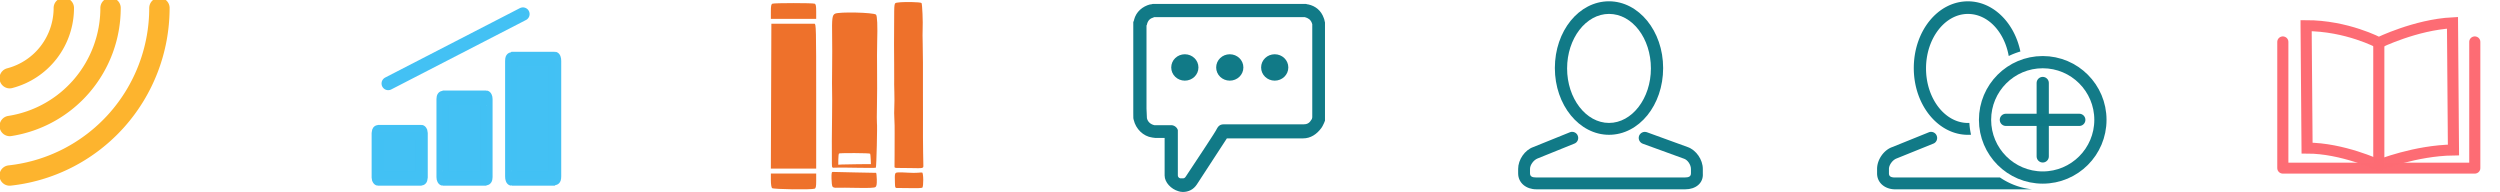 <?xml version="1.0" encoding="UTF-8" standalone="no"?>
<!-- Created with Inkscape (http://www.inkscape.org/) -->

<svg
   xmlns:dc="http://purl.org/dc/elements/1.1/"
   xmlns:cc="http://creativecommons.org/ns#"
   xmlns:rdf="http://www.w3.org/1999/02/22-rdf-syntax-ns#"
   xmlns:svg="http://www.w3.org/2000/svg"
   xmlns="http://www.w3.org/2000/svg"
   xmlns:sodipodi="http://sodipodi.sourceforge.net/DTD/sodipodi-0.dtd"
   xmlns:inkscape="http://www.inkscape.org/namespaces/inkscape"
   id="svg11902"
   height="28.414mm"
   width="370.026mm"
   version="1.1"
   viewBox="0 0 1311.11 100.681"
   inkscape:version="0.91 r13725"
   sodipodi:docname="main_icons_color.svg">
  <defs
     id="defs11457">
    <marker
       inkscape:isstock="true"
       style="overflow:visible"
       id="marker4814"
       refX="0"
       refY="0"
       orient="auto"
       inkscape:stockid="Arrow2Sstart">
      <path
         transform="matrix(0.3,0,0,0.3,-0.69,0)"
         d="M 8.719,4.034 -2.207,0.016 8.719,-4.002 c -1.745,2.372 -1.735,5.617 -6e-7,8.035 z"
         style="fill:#42c0f4;fill-opacity:0.992;fill-rule:evenodd;stroke:#42c0f4;stroke-width:0.625;stroke-linejoin:round;stroke-opacity:0.992"
         id="path4816"
         inkscape:connector-curvature="0" />
    </marker>
    <marker
       inkscape:stockid="Arrow2Sstart"
       orient="auto"
       refY="0"
       refX="0"
       id="Arrow2Sstart"
       style="overflow:visible"
       inkscape:isstock="true">
      <path
         inkscape:connector-curvature="0"
         id="path11156"
         style="fill:#f17028;fill-opacity:1;fill-rule:evenodd;stroke:#f17028;stroke-width:0.625;stroke-linejoin:round;stroke-opacity:1"
         d="M 8.719,4.034 -2.207,0.016 8.719,-4.002 c -1.745,2.372 -1.735,5.617 -6e-7,8.035 z"
         transform="matrix(0.3,0,0,0.3,-0.69,0)" />
    </marker>
    <marker
       inkscape:stockid="Arrow2Sstart"
       orient="auto"
       refY="0"
       refX="0"
       id="marker12086"
       style="overflow:visible"
       inkscape:isstock="true"
       inkscape:collect="always">
      <path
         inkscape:connector-curvature="0"
         id="path12088"
         style="fill:#42c0f4;fill-opacity:0.992;fill-rule:evenodd;stroke:#42c0f4;stroke-width:0.625;stroke-linejoin:round;stroke-opacity:0.992"
         d="M 8.719,4.034 -2.207,0.016 8.719,-4.002 c -1.745,2.372 -1.735,5.617 -6e-7,8.035 z"
         transform="matrix(0.3,0,0,0.3,-0.69,0)" />
    </marker>
  </defs>
  <sodipodi:namedview
     pagecolor="#ffffff"
     bordercolor="#666666"
     borderopacity="1"
     objecttolerance="10"
     gridtolerance="10"
     guidetolerance="10"
     inkscape:pageopacity="0"
     inkscape:pageshadow="2"
     inkscape:window-width="1164"
     inkscape:window-height="718"
     id="namedview11455"
     showgrid="false"
     inkscape:zoom="1.5871717"
     inkscape:cx="370.78947"
     inkscape:cy="56.416149"
     inkscape:window-x="126"
     inkscape:window-y="103"
     inkscape:window-maximized="0"
     inkscape:current-layer="svg11902"
     fit-margin-top="0"
     fit-margin-left="0"
     fit-margin-right="0"
     fit-margin-bottom="0" />
  <g
     style="fill:#42c0f4;fill-opacity:0.992;stroke:#42c0f4;stroke-opacity:0.992"
     id="g12010-6"
     transform="matrix(1,0,0,1,-2561.962,1172.771)">
    <g
       style="fill:#42c0f4;fill-opacity:0.992;stroke:#42c0f4;stroke-opacity:0.992"
       transform="matrix(1,0,0,1.186,0,200.439)"
       id="g12004-7">
      <rect
         ry="0.34"
         rx="0.145"
         y="-1099.398"
         x="2760.069"
         height="20.428"
         width="23"
         id="rect11088-3"
         style="opacity:1;fill:#42c0f4;fill-opacity:0.992;stroke:#42c0f4;stroke-width:6.428;stroke-linecap:round;stroke-linejoin:round;stroke-miterlimit:4;stroke-dasharray:none;stroke-opacity:0.992" />
      <rect
         style="opacity:1;fill:#42c0f4;fill-opacity:0.992;stroke:#42c0f4;stroke-width:6.428;stroke-linecap:round;stroke-linejoin:round;stroke-miterlimit:4;stroke-dasharray:none;stroke-opacity:0.992"
         id="rect11092-0"
         width="23"
         height="35.634"
         x="2794.069"
         y="-1114.603"
         rx="0.145"
         ry="0.593" />
      <rect
         style="opacity:1;fill:#42c0f4;fill-opacity:0.992;stroke:#42c0f4;stroke-width:6.428;stroke-linecap:round;stroke-linejoin:round;stroke-miterlimit:4;stroke-dasharray:none;stroke-opacity:0.992"
         id="rect11096-6"
         width="23"
         height="52.774"
         x="2830.069"
         y="-1131.743"
         rx="0.145"
         ry="0.878" />
    </g>
  </g>
  <path
     style="fill:#42c0f4;fill-opacity:0.992;fill-rule:evenodd;stroke:#42c0f4;stroke-width:7;stroke-linecap:round;stroke-linejoin:miter;stroke-miterlimit:4;stroke-dasharray:none;stroke-opacity:0.992;marker-start:url(#marker12086)"
     d="M 274.248,7.378 203.586,43.792"
     id="path12078"
     inkscape:connector-curvature="0"
     sodipodi:nodetypes="cc" />
  <path
     style="fill:#107986;fill-opacity:0.992"
     inkscape:connector-curvature="0"
     d="m 883.898,99.283 -34.618,0 -11.086,0 -32.479,0 c -5.251,0 -9.53,-3.306 -9.53,-8.363 l 0,-2.333 c 0,-4.862 3.501,-9.919 7.974,-11.474 l 19.254,-7.779 c 1.556,-0.584 3.501,0.193 4.084,1.944 0.584,1.556 -0.193,3.501 -1.944,4.084 l -19.254,7.779 c -1.945,0.778 -3.89,3.307 -3.89,5.446 l 0,2.333 c 0,1.751 1.361,2.14 3.112,2.14 l 32.479,0 11.085,0 34.618,0 c 1.751,0 3.112,-0.39 3.112,-2.14 l 0,-2.333 c 0,-2.139 -1.75,-4.862 -3.89,-5.446 l -21.393,-7.779 c -1.556,-0.583 -2.528,-2.333 -1.945,-4.084 0.584,-1.555 2.334,-2.528 4.084,-1.944 l 21.393,7.779 c 4.473,1.555 7.974,6.612 7.974,11.474 l 0,2.333 c 0.389,5.251 -3.89,8.363 -9.141,8.363 z m -40.064,-28.589 c -15.559,0 -28.394,-15.558 -28.394,-35.007 0,-19.449 12.641,-35.007 28.394,-35.007 15.559,0 28.395,15.559 28.395,35.007 0,19.449 -12.642,35.007 -28.395,35.007 z m 0,-63.402 c -12.058,0 -21.976,12.836 -21.976,28.589 0,15.753 9.919,28.589 21.976,28.589 12.058,0 21.977,-12.836 21.977,-28.589 0,-15.753 -9.724,-28.589 -21.977,-28.589 z"
     id="path21191" />
  <g
     style="fill:#ee712b"
     transform="matrix(0.986,0,0,0.986,-2222.992,1554.873)"
     id="g22488">
    <path
       inkscape:connector-curvature="0"
       d="m 2665.2,-1476.9 c -0.366,-0.366 -0.629,-2.119 -0.629,-4.192 l 0,-3.563 12.052,0 12.052,0 0,3.874 c 0,3.049 -0.176,3.942 -0.829,4.192 -1.648,0.632 -21.982,0.353 -22.646,-0.311 z m -0.501,-48.897 0.134,-38.522 11.004,-0.021 c 6.052,-0.011 11.417,-0.01 11.921,0.01 0.865,0.027 0.917,2.223 0.917,38.543 l 0,38.514 -12.055,0 -12.055,0 z m -0.128,-45 c 0,-3.049 0.176,-3.942 0.829,-4.192 1.081,-0.415 21.365,-0.415 22.446,0 0.652,0.25 0.829,1.143 0.829,4.192 l 0,3.874 -12.052,0 -12.052,0 z"
       id="path6203" />
    <g
       transform="matrix(0.332,0.057,-0.057,0.332,2534.9,-2075)"
       id="g7327">
      <path
         style="fill:#ee712b"
         inkscape:connector-curvature="0"
         d="m 871.45,1643.3 c -3.145,-15.512 -3.1,-15.775 2.954,-17.059 2.994,-0.635 9.793,-1.598 15.109,-2.141 5.316,-0.543 11.965,-1.646 14.775,-2.452 2.81,-0.806 5.876,-1.465 6.815,-1.465 2.222,0 6.127,21.596 4.245,23.478 -0.773,0.773 -8.375,2.412 -16.894,3.642 -8.519,1.23 -17.699,2.708 -20.401,3.284 -4.893,1.043 -4.919,1.014 -6.602,-7.288 z m -4.823,-24.29 c 0,-0.859 -1.432,-9.524 -3.183,-19.256 -1.751,-9.731 -4.228,-24.345 -5.505,-32.475 -1.277,-8.13 -3.281,-18.633 -4.452,-23.34 -1.171,-4.707 -2.599,-12.759 -3.173,-17.894 -0.574,-5.135 -2.344,-15.638 -3.933,-23.34 -1.589,-7.702 -3.321,-17.155 -3.848,-21.006 -0.527,-3.851 -2.294,-14.004 -3.928,-22.562 -1.633,-8.558 -4.125,-22.562 -5.536,-31.12 -1.411,-8.558 -3.921,-23.612 -5.576,-33.454 -5.456,-32.435 -5.446,-30.463 -0.16,-32.305 8.631,-3.009 36.205,-7.201 37.52,-5.705 1.468,1.67 7.34,28.889 8.704,40.344 0.509,4.279 2.289,14.432 3.955,22.562 1.666,8.13 4.066,21.084 5.333,28.786 2.655,16.132 6.118,36.275 9.499,55.238 1.297,7.274 3.363,19.178 4.592,26.452 5.284,31.285 7.199,42.205 10.236,58.35 1.77,9.414 3.542,18.707 3.938,20.651 0.877,4.311 0.658,4.396 -18.808,7.285 -8.558,1.27 -17.836,2.769 -20.617,3.33 -3.025,0.61 -5.057,0.393 -5.057,-0.542 z"
         id="path7329" />
    </g>
    <g
       transform="matrix(0.335,0.03,-0.03,0.335,2478.5,-2036.4)"
       id="g7341">
      <path
         style="fill:#ee712b"
         inkscape:connector-curvature="0"
         d="m 796.23,1596.4 c -0.919,-1.158 -2.135,-6.832 -2.702,-12.609 -0.923,-9.41 -0.742,-10.505 1.736,-10.526 1.521,-0.016 17.12,-1.053 34.664,-2.311 17.544,-1.259 32.367,-2.299 32.941,-2.311 0.574,-0.016 1.537,4.591 2.141,10.229 0.836,7.807 0.587,10.736 -1.043,12.284 -1.407,1.336 -10.939,2.627 -27.815,3.768 -14.121,0.955 -28.504,2.151 -31.962,2.66 -4.352,0.639 -6.803,0.275 -7.96,-1.183 z m -4.192,-35.898 c -1.178,-10.428 -5.523,-61.246 -6.49,-75.906 -0.778,-11.795 -3.018,-36.318 -4.689,-51.348 -0.333,-2.995 -1.367,-15.599 -2.298,-28.008 -0.931,-12.409 -2.707,-32.197 -3.948,-43.974 -3.193,-30.302 -3.043,-34.812 1.245,-37.523 5.942,-3.756 59.826,-7.369 64.612,-4.332 2.13,1.352 4.216,17.07 5.814,43.817 0.537,8.986 2.293,29.292 3.902,45.124 1.609,15.832 3.707,40.228 4.663,54.213 0.956,13.985 2.025,26.238 2.377,27.23 1.14,3.216 5.507,69.878 4.635,70.75 -0.465,0.465 -13.967,1.734 -30.004,2.821 -16.037,1.087 -31.388,2.386 -34.113,2.888 -4.858,0.894 -4.968,0.782 -5.707,-5.752 z m 41.556,-2.969 20.003,-1.906 -1.044,-7.868 c -0.574,-4.328 -1.309,-8.134 -1.633,-8.458 -0.99,-0.99 -48.16,2.969 -49.111,4.122 -0.489,0.593 -0.592,4.832 -0.227,9.421 l 0.663,8.342 5.673,-0.873 c 3.12,-0.48 14.674,-1.731 25.676,-2.779 z"
         id="path7343" />
    </g>
  </g>
  <g
     style="fill:none;stroke:#fdb32b;stroke-width:12.38;stroke-linecap:round;fill-opacity:0.992;stroke-opacity:0.992"
     transform="matrix(0.863,0,0,0.863,-2674.292,3930.473)"
     id="g21199">
    <path
       style="opacity:0.99;fill:none;fill-opacity:0.992;stroke:#fdb32b;stroke-opacity:0.992"
       inkscape:connector-curvature="0"
       d="m 3195.7,-4549.6 a 102.06,102.44 0 0 1 -91.03,101.83"
       id="path21201" />
    <path
       style="opacity:0.99;fill:none;fill-opacity:0.992;stroke:#fdb32b;stroke-opacity:0.992"
       inkscape:connector-curvature="0"
       d="m 3166,-4549.6 a 72.329,72.592 0 0 1 -61.26,71.737"
       id="path21203" />
    <path
       style="opacity:0.99;fill:none;fill-opacity:0.992;stroke:#fdb32b;stroke-opacity:0.992"
       inkscape:connector-curvature="0"
       d="m 3137.6,-4549.6 a 43.942,44.101 0 0 1 -32.889,42.683"
       id="path21205" />
  </g>
  <path
     id="path30209"
     d="m 1032.077,0.695 c -15.753,0 -28.395,15.56 -28.395,35.008 0,19.449 12.836,35.006 28.395,35.006 0.548,0 1.091,-0.023 1.631,-0.06 a 36.977,36.977 0 0 1 -0.876,-6.188 c -0.251,0.011 -0.502,0.025 -0.755,0.025 -12.057,0 -21.976,-12.838 -21.976,-28.591 0,-15.753 9.919,-28.589 21.976,-28.589 10.507,0 19.15,9.444 21.4,22.069 a 36.977,36.977 0 0 1 6.111,-2.363 C 1056.439,11.818 1045.232,0.694 1032.078,0.694 Z m -19.208,68.465 c -0.41,-0.018 -0.824,0.042 -1.213,0.189 l -19.252,7.781 c -4.473,1.555 -7.975,6.612 -7.975,11.475 l 0,2.332 c 0,5.057 4.28,8.364 9.531,8.364 l 32.478,0 11.087,0 28.208,0 a 36.977,36.977 0 0 1 -16.866,-6.224 l -11.538,0 -11.085,0 -32.478,0 c -1.751,0 -3.112,-0.389 -3.112,-2.14 l 0,-2.332 c 0,-2.139 1.944,-4.668 3.888,-5.446 l 19.254,-7.778 c 1.752,-0.583 2.529,-2.529 1.945,-4.085 -0.437,-1.314 -1.641,-2.08 -2.872,-2.134 z"
     inkscape:connector-curvature="0"
     style="fill:#107986;fill-opacity:0.992" />
  <g
     id="g30234"
     transform="matrix(0.986,0,0,0.986,-2071.079,1465.043)"
     style="fill:none;fill-opacity:0.992;stroke:#107986;stroke-width:6.5;stroke-linecap:round;stroke-opacity:0.992">
    <circle
       id="path30212"
       cx="3187"
       cy="-1422.1"
       r="30.686"
       style="opacity:0.99;fill:none;fill-opacity:0.992;stroke-linejoin:round;stroke:#107986;stroke-opacity:0.992" />
    <path
       id="path30214"
       d="m 3167.4,-1422.1 39.047,0"
       inkscape:connector-curvature="0"
       style="fill:none;fill-opacity:0.992;stroke-opacity:0.992;stroke:#107986" />
    <path
       id="path30226"
       d="m 3187,-1441.7 0,39.047"
       inkscape:connector-curvature="0"
       style="fill:none;fill-opacity:0.992;stroke-opacity:0.992;stroke:#107986" />
  </g>
  <path
     style="fill:#107986;fill-opacity:0.992"
     inkscape:connector-curvature="0"
     d="m 694.468,64.353 c -0.43,0.865 -0.866,1.946 -1.514,2.811 -2.379,3.244 -5.623,5.407 -9.515,5.407 l -20.76,0 -19.245,0 c -1.514,2.378 -5.406,8.217 -15.786,24.219 -1.73,2.595 -4.325,3.892 -7.352,3.892 -0.865,0 -1.73,-0.217 -2.379,-0.435 -3.677,-1.081 -7.136,-4.541 -7.136,-8.217 l 0,-19.678 -1.298,0 -0.43,0 -0.43,0 -0.436,0 c -2.162,0 -3.027,0 -3.892,-0.217 -4.758,-0.649 -8.65,-4.541 -9.731,-9.298 -0.217,-0.649 -0.217,-0.865 -0.217,-3.46 l 0,-1.73 0,-0.213 0,-1.297 0,-43.248 0,-1.298 0.43,-1.082 0,-0.213 c 1.081,-4.109 4.325,-6.92 8.433,-8.001 l 0.217,0 0.213,0 0.865,-0.213 1.081,0 78.496,0 0.865,0 0.865,0.213 0.213,0 c 4.109,0.865 6.919,3.46 8.217,7.136 0.213,0.649 0.435,1.081 0.435,1.514 l 0.213,0.865 0,0.865 0,48.438 0,2.162 -0.43,1.081 z m -6.271,-51.682 c 0,-0.217 -0.213,-0.43 -0.213,-0.649 -0.649,-1.73 -1.946,-2.594 -3.676,-3.027 l -0.43,0 -78.496,0 c -0.213,0 -0.43,0 -0.43,0.213 -1.946,0.43 -3.027,1.73 -3.459,3.676 0,0.213 0,0.213 -0.217,0.435 l 0,43.681 c 0,0.213 0.217,4.974 0.217,4.974 0.43,1.946 1.946,3.243 3.892,3.676 l 2.811,0 0.865,0 0.435,0 4.757,0 c 1.514,0 3.028,1.081 3.46,2.595 l 0,23.787 c 0,0.648 0.43,1.297 1.298,1.514 l 1.297,0 c 0.648,0 1.081,-0.217 1.514,-0.866 5.406,-8.217 16.002,-24.002 16.434,-25.3 0.649,-1.298 1.73,-2.163 3.46,-2.163 l 21.191,0 20.76,0 c 1.73,0 3.027,-0.649 3.892,-2.163 0.435,-0.43 0.649,-1.081 0.649,-1.729 l 0,-48.655 z m -19.678,29.625 c -3.892,0 -7.136,-3.028 -7.136,-6.92 0,-3.892 3.243,-6.92 7.136,-6.92 3.893,0 7.136,3.027 7.136,6.92 0,3.892 -3.243,6.92 -7.136,6.92 z m -23.57,0 c -3.892,0 -7.136,-3.028 -7.136,-6.92 0,-3.892 3.243,-6.92 7.136,-6.92 3.893,0 7.136,3.027 7.136,6.92 0,3.892 -3.243,6.92 -7.136,6.92 z m -23.57,0 c -3.892,0 -7.136,-3.028 -7.136,-6.92 0,-3.892 3.244,-6.92 7.136,-6.92 3.893,0 7.136,3.027 7.136,6.92 0,3.892 -3.243,6.92 -7.136,6.92 z"
     id="path30478" />
  <g
     id="g13533"
     transform="matrix(0.87,0,0,0.858,164.671,5.957)"
     style="fill:none;fill-opacity:0.992;stroke:#fd6b73;stroke-opacity:0.992">
    <path
       inkscape:connector-curvature="0"
       id="path12898"
       d="m 1186.846,18.659 0,77.161 115.718,0 0,-77.161"
       style="fill:none;fill-rule:evenodd;stroke:#fd6b73;stroke-width:6.702;stroke-linecap:round;stroke-linejoin:round;stroke-miterlimit:4;stroke-dasharray:none;stroke-opacity:0.992;fill-opacity:0.992" />
    <path
       sodipodi:nodetypes="ccccccc"
       inkscape:connector-curvature="0"
       id="path12900"
       d="m 1200.873,8.735 0.584,74.84 c 21.332,0 43.248,10.443 43.248,10.443 0,0 21.916,-8.992 45.001,-9.283 l -0.584,-77.741 c -22.208,1.16 -44.416,12.183 -44.416,12.183 0,0 -19.271,-10.443 -43.833,-10.443 z"
       style="fill:none;fill-rule:evenodd;stroke:#fd6b73;stroke-width:6.702;stroke-linecap:butt;stroke-linejoin:miter;stroke-miterlimit:4;stroke-dasharray:none;stroke-opacity:0.992;fill-opacity:0.992" />
    <path
       inkscape:connector-curvature="0"
       id="path12902"
       d="m 1244.705,19.178 0,75.421"
       style="fill:none;fill-rule:evenodd;stroke:#fd6b73;stroke-width:6.702;stroke-linecap:butt;stroke-linejoin:miter;stroke-miterlimit:4;stroke-dasharray:none;stroke-opacity:0.992;fill-opacity:0.992" />
  </g>
  <rect
     y="186.829"
     x="879.997"
     height="130.001"
     width="130.001"
     id="rect12032"
     style="opacity:0.99;fill:#107986;fill-opacity:1;stroke:none;stroke-width:1;stroke-linecap:round;stroke-miterlimit:4;stroke-dasharray:none;stroke-opacity:1" />
  <rect
     y="192"
     x="430.21"
     height="130.001"
     width="130.001"
     id="rect12034"
     style="opacity:0.99;fill:#fdb32b;fill-opacity:1;stroke:none;stroke-width:1;stroke-linecap:round;stroke-miterlimit:4;stroke-dasharray:none;stroke-opacity:1" />
  <rect
     y="189.172"
     x="584.603"
     height="130.001"
     width="130.001"
     id="rect12036"
     style="opacity:0.99;fill:#fd6b73;fill-opacity:1;stroke:none;stroke-width:1;stroke-linecap:round;stroke-miterlimit:4;stroke-dasharray:none;stroke-opacity:1" />
  <rect
     y="191.552"
     x="285.381"
     height="130.001"
     width="130.001"
     id="rect12038"
     style="opacity:0.99;fill:#29d2c4;fill-opacity:1;stroke:none;stroke-width:1;stroke-linecap:round;stroke-miterlimit:4;stroke-dasharray:none;stroke-opacity:1" />
  <rect
     y="189.491"
     x="732.436"
     height="130.001"
     width="130.001"
     id="rect12274"
     style="opacity:0.99;fill:#42bff4;fill-opacity:1;stroke:none;stroke-width:1;stroke-linecap:round;stroke-miterlimit:4;stroke-dasharray:none;stroke-opacity:1" />
</svg>
